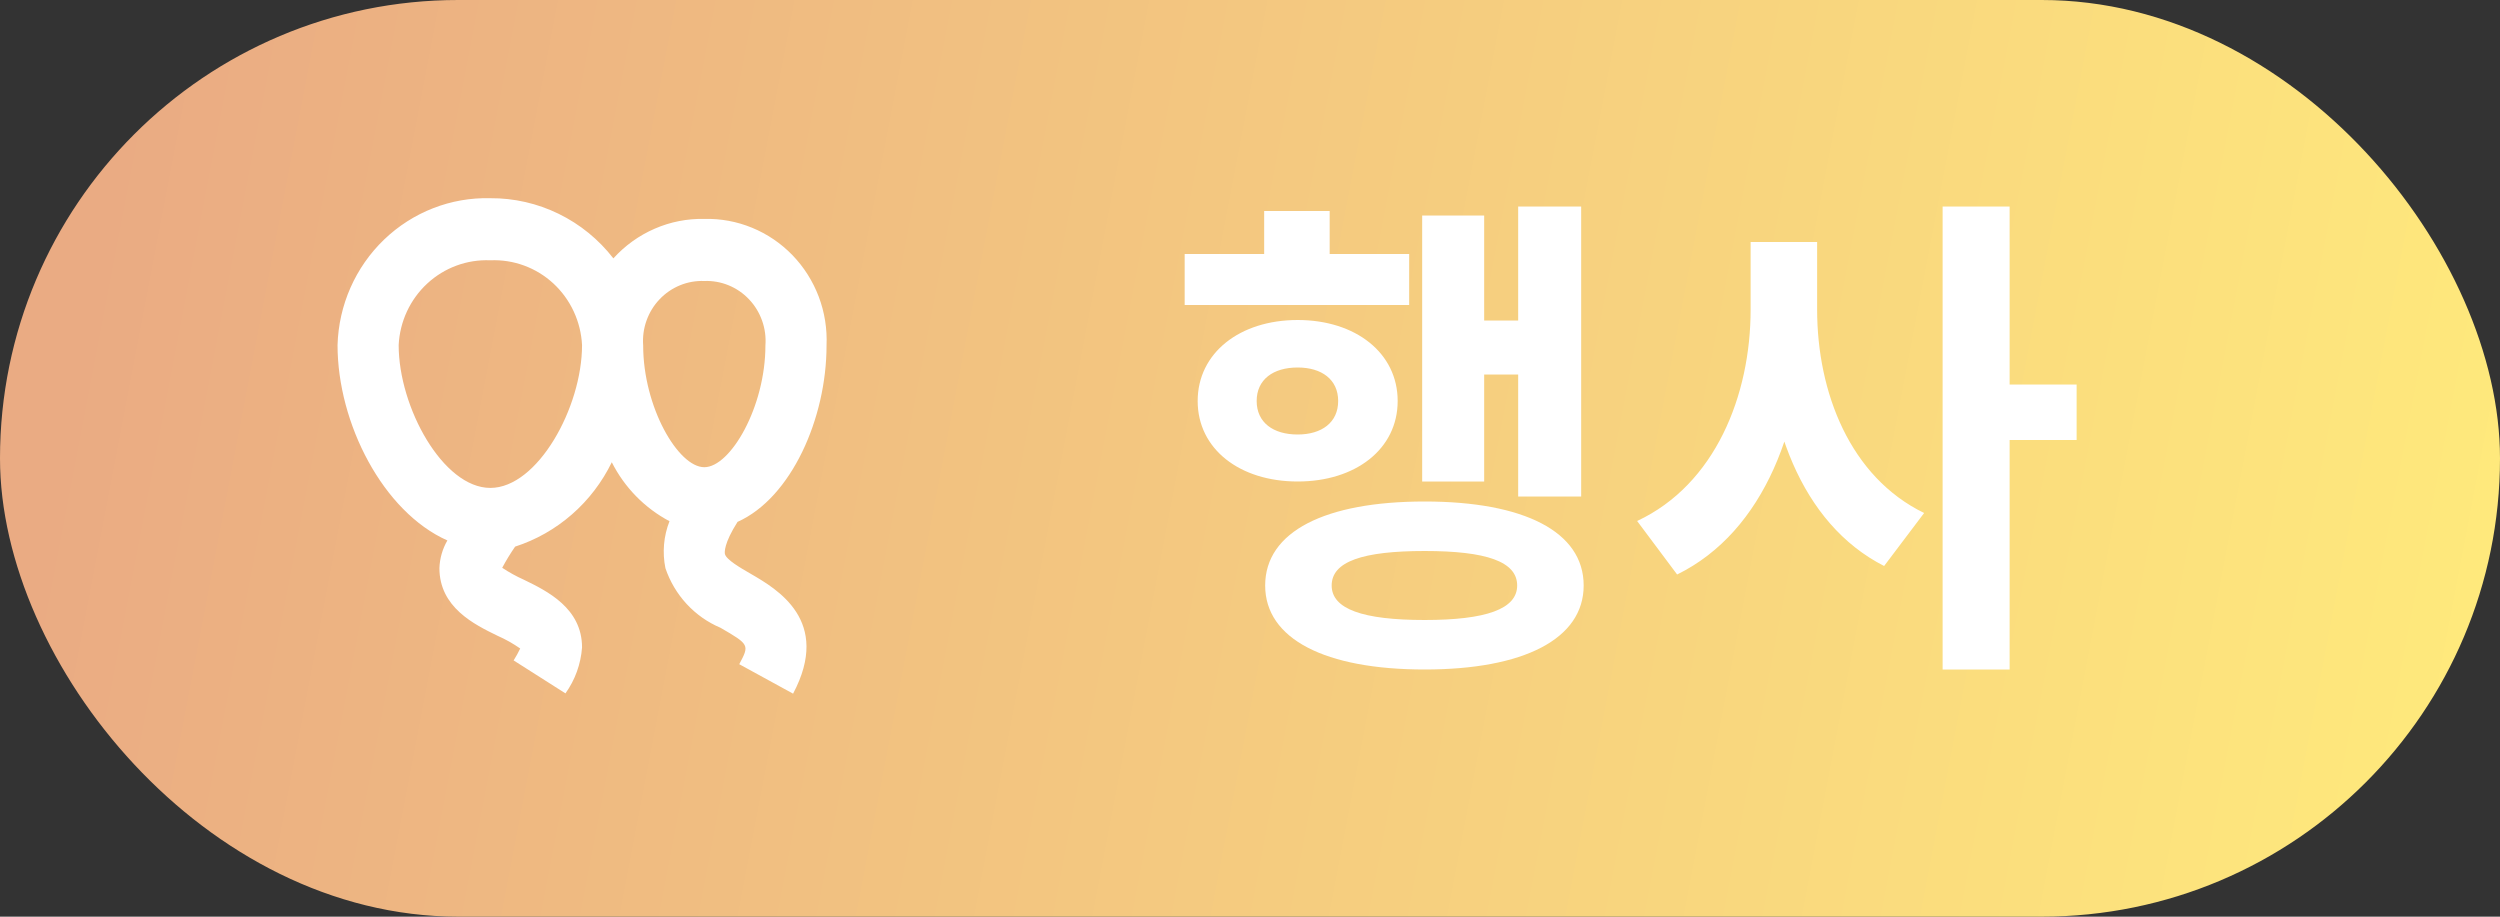 <svg width="60" height="22" viewBox="0 0 60 22" fill="none" xmlns="http://www.w3.org/2000/svg">
<rect x="0" y="0" width="60" height="22" fill="#333333" stroke="none"/>
<rect width="60" height="22" rx="11" fill="url(#paint0_linear_48_4327)"/>
<path d="M36.436 4.956H37.948V11.916H36.436V4.956ZM35.08 7.692H36.856V8.988H35.08V7.692ZM34.132 5.172H35.62V11.556H34.132V5.172ZM28.432 6.096H33.82V7.32H28.432V6.096ZM31.144 7.68C32.536 7.68 33.544 8.472 33.544 9.624C33.544 10.776 32.536 11.556 31.144 11.556C29.752 11.556 28.744 10.776 28.744 9.624C28.744 8.472 29.752 7.68 31.144 7.68ZM31.144 8.82C30.556 8.82 30.16 9.108 30.16 9.624C30.16 10.14 30.556 10.428 31.144 10.428C31.72 10.428 32.116 10.14 32.116 9.624C32.116 9.108 31.72 8.82 31.144 8.82ZM30.34 5.064H31.912V6.936H30.34V5.064ZM34.192 12.036C36.568 12.036 38.008 12.756 38.008 14.052C38.008 15.336 36.568 16.068 34.192 16.068C31.804 16.068 30.364 15.336 30.364 14.052C30.364 12.756 31.804 12.036 34.192 12.036ZM34.192 13.224C32.704 13.224 31.96 13.476 31.96 14.052C31.96 14.616 32.704 14.88 34.192 14.88C35.668 14.88 36.412 14.616 36.412 14.052C36.412 13.476 35.668 13.224 34.192 13.224ZM42.015 5.808H43.311V7.428C43.311 10.176 42.351 12.756 40.251 13.788L39.291 12.504C41.163 11.628 42.015 9.492 42.015 7.428V5.808ZM42.339 5.808H43.611V7.428C43.611 9.42 44.403 11.448 46.179 12.312L45.219 13.584C43.215 12.564 42.339 10.092 42.339 7.428V5.808ZM46.623 4.956H48.231V16.068H46.623V4.956ZM47.871 9.228H49.839V10.56H47.871V9.228Z" fill="white"/>
<path d="M10.737 12.971C10.62 13.172 10.554 13.401 10.546 13.635C10.546 14.578 11.385 14.988 11.94 15.258C12.131 15.342 12.313 15.444 12.485 15.564C12.438 15.662 12.386 15.758 12.327 15.85L13.571 16.641C13.802 16.319 13.94 15.937 13.969 15.538C13.969 14.595 13.13 14.184 12.574 13.914C12.393 13.833 12.219 13.737 12.053 13.627C12.146 13.452 12.25 13.282 12.363 13.119C12.864 12.957 13.328 12.694 13.726 12.346C14.125 11.998 14.45 11.572 14.683 11.094C14.989 11.7 15.473 12.194 16.068 12.509C15.927 12.866 15.893 13.259 15.97 13.636C16.078 13.956 16.252 14.249 16.479 14.495C16.707 14.742 16.983 14.936 17.291 15.066C17.991 15.471 17.987 15.48 17.742 15.941L19.034 16.648C19.963 14.897 18.648 14.137 18.017 13.771C17.769 13.628 17.43 13.432 17.398 13.296C17.39 13.259 17.369 13.048 17.701 12.525C18.99 11.948 19.837 10.039 19.837 8.291C19.854 7.892 19.791 7.494 19.65 7.121C19.509 6.749 19.295 6.41 19.02 6.125C18.744 5.84 18.415 5.616 18.05 5.466C17.686 5.316 17.296 5.244 16.903 5.254C16.494 5.245 16.088 5.325 15.712 5.489C15.336 5.652 14.998 5.895 14.721 6.201C14.37 5.748 13.921 5.382 13.409 5.132C12.898 4.882 12.336 4.753 11.768 4.757C10.822 4.732 9.905 5.09 9.217 5.751C8.53 6.412 8.128 7.322 8.101 8.283C8.101 10.161 9.194 12.285 10.737 12.971ZM16.903 6.744C17.102 6.736 17.301 6.771 17.486 6.847C17.672 6.923 17.839 7.038 17.977 7.184C18.116 7.33 18.222 7.504 18.29 7.695C18.358 7.885 18.385 8.089 18.37 8.291C18.37 9.768 17.53 11.213 16.903 11.213C16.276 11.213 15.436 9.768 15.436 8.291C15.421 8.089 15.448 7.885 15.516 7.695C15.584 7.504 15.69 7.33 15.829 7.184C15.967 7.038 16.134 6.923 16.32 6.847C16.505 6.771 16.703 6.736 16.903 6.744ZM11.768 6.247C12.325 6.223 12.87 6.423 13.282 6.804C13.694 7.186 13.941 7.718 13.969 8.283C13.969 9.78 12.901 11.71 11.768 11.71C10.635 11.71 9.568 9.78 9.568 8.283C9.595 7.718 9.842 7.186 10.255 6.804C10.667 6.423 11.211 6.223 11.768 6.247Z" fill="white"/>
<defs>
<linearGradient id="paint0_linear_48_4327" x1="2.5" y1="5" x2="60" y2="16" gradientUnits="userSpaceOnUse">
<stop stop-color="#EAAB83"/>
<stop offset="1" stop-color="#FFEA7C"/>
</linearGradient>
</defs>
</svg>
